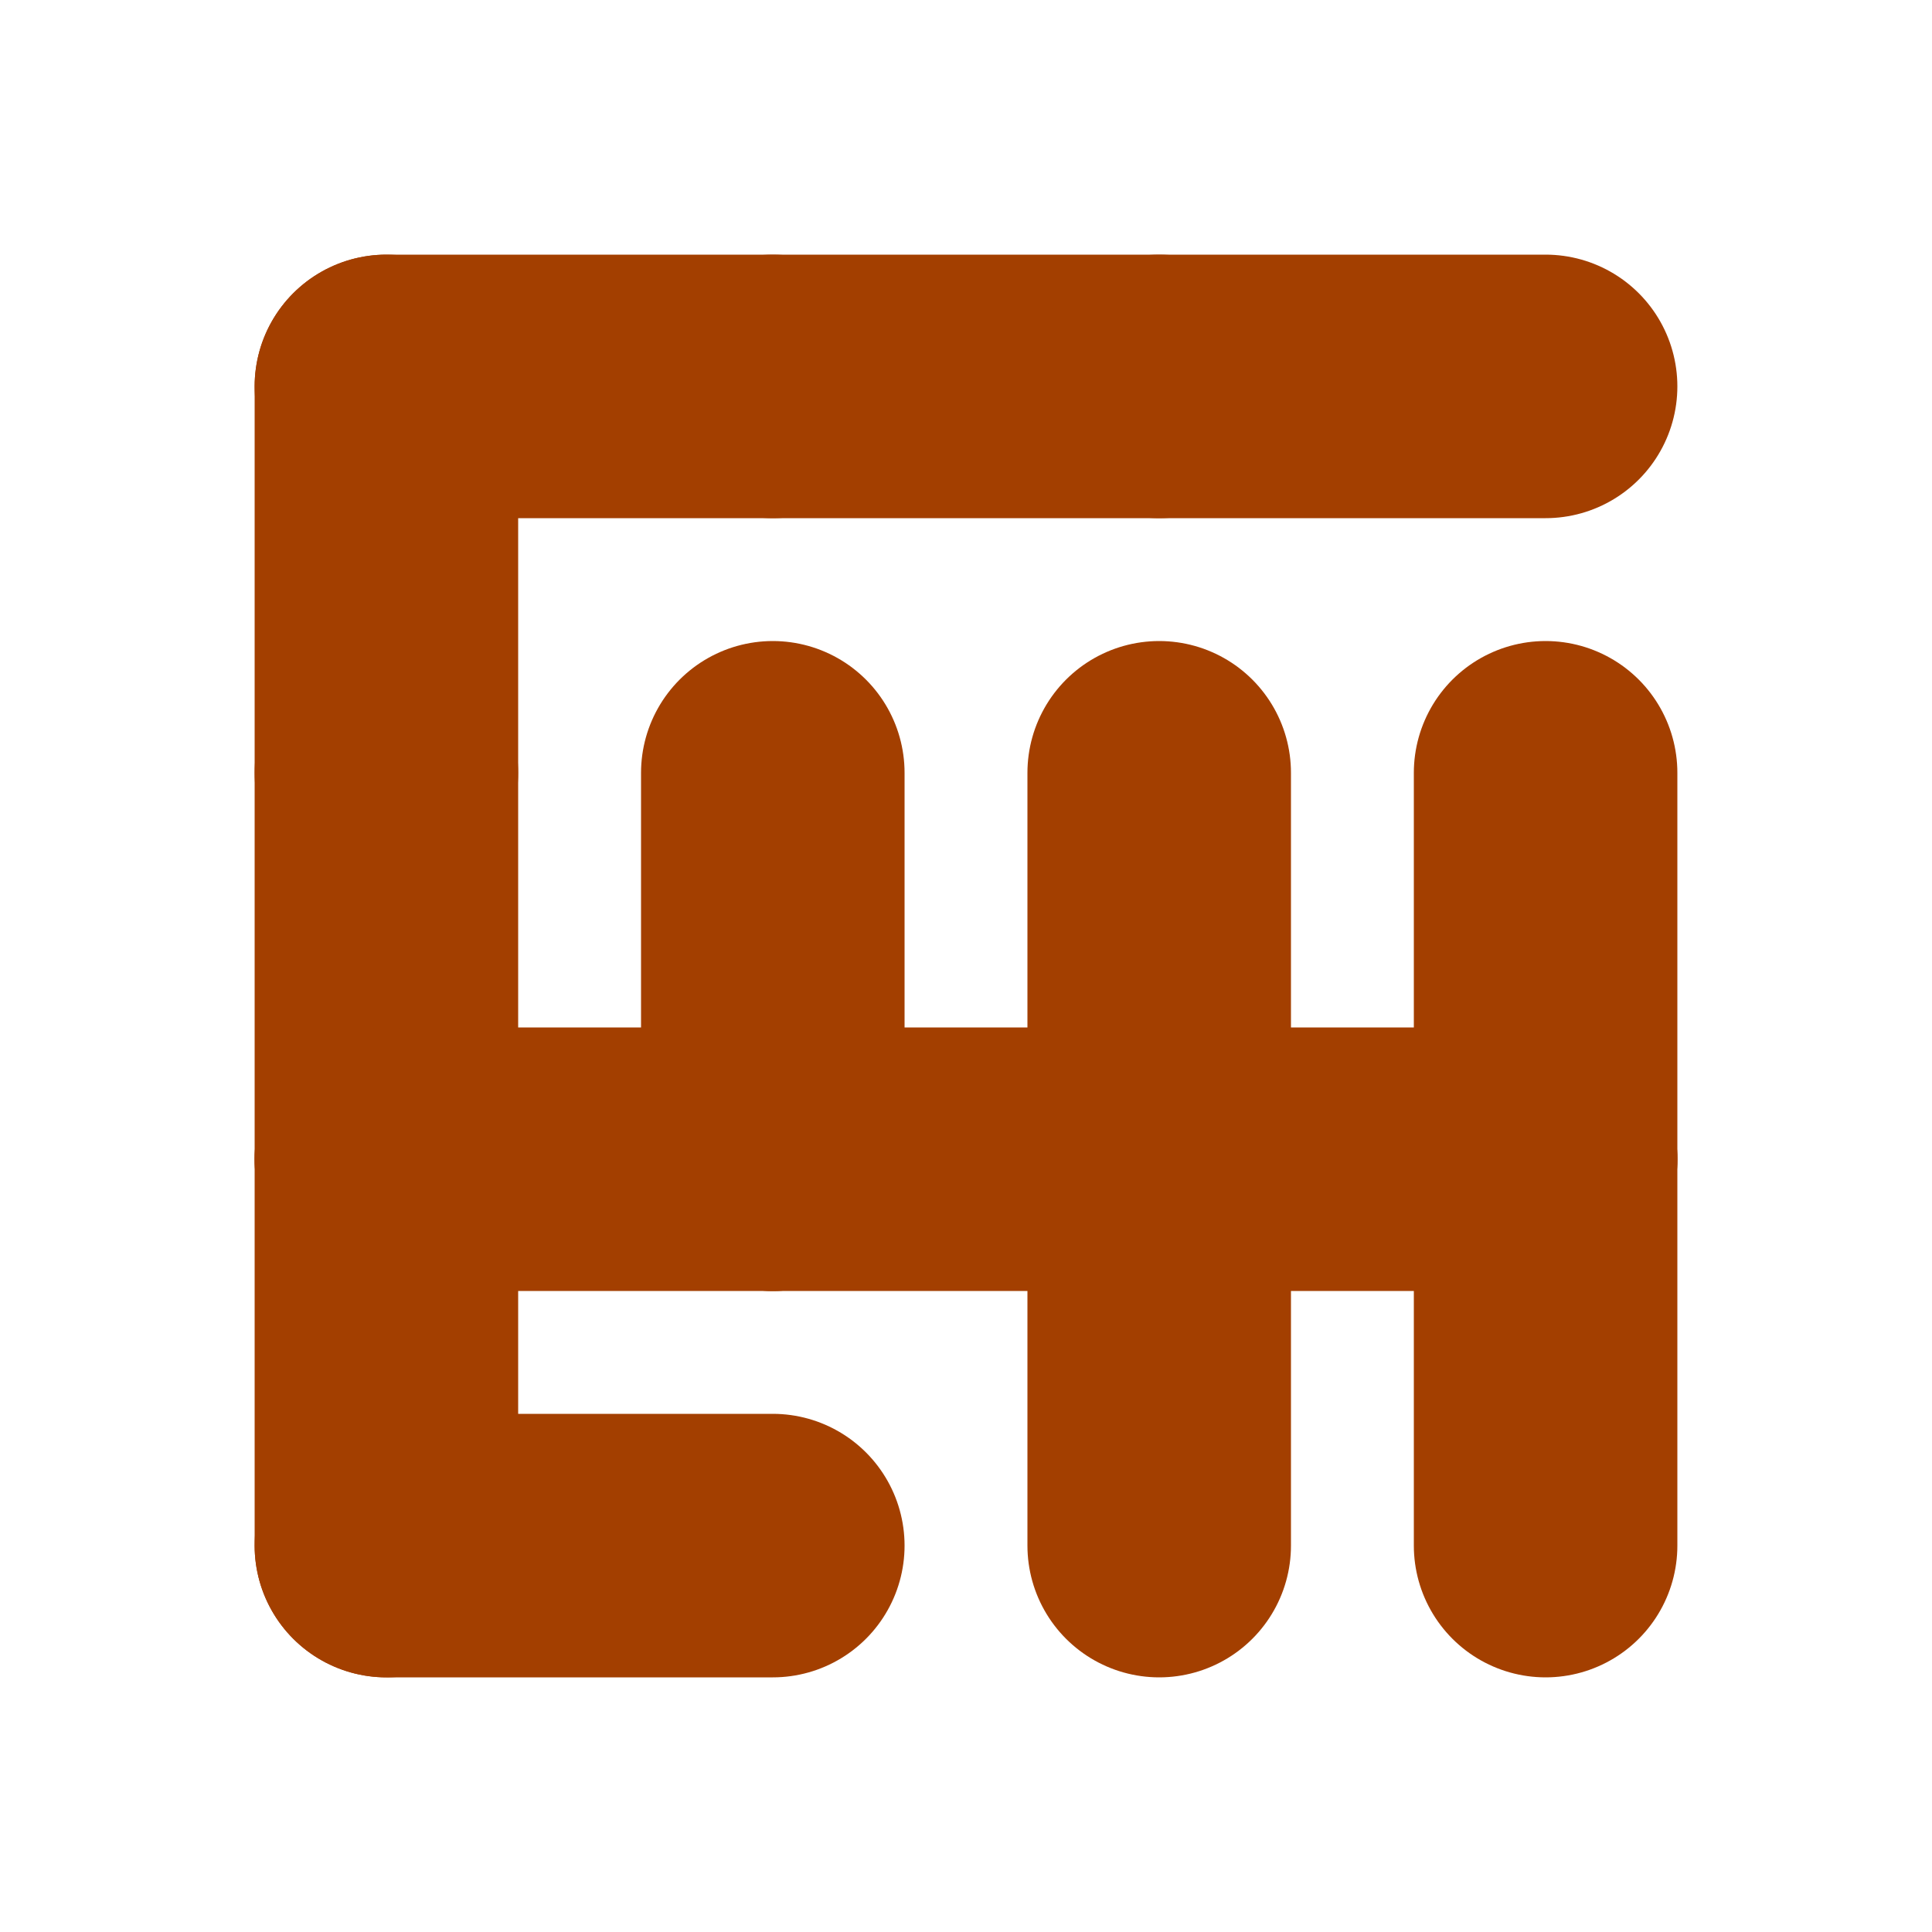 <svg viewBox="0 0 5 5" xmlns="http://www.w3.org/2000/svg" style="background-color: #ffece0;">

    <defs>
      <style>
        path {
          stroke: #a33f00;
          stroke-width: 0.682;
          stroke-linecap: round;
          fill: none;
        }
      </style>
    </defs>

<svg x="0" y="0">
<path d="M 1,1 L 2,1"/>
<path d="M 1,1 L 1,2"/>
<path d="M 2,1 L 3,1"/>
<path d="M 1,2 L 1,3"/>
<path d="M 3,1 L 4,1"/>
<path d="M 2,2 L 2,3"/>
<path d="M 1,3 L 2,3"/>
<path d="M 1,3 L 1,4"/>
<path d="M 3,2 L 3,3"/>
<path d="M 2,3 L 3,3"/>
<path d="M 1,4 L 2,4"/>
<path d="M 3,3 L 4,3"/>
<path d="M 3,3 L 3,4"/>
<path d="M 4,2 L 4,3"/>
<path d="M 4,3 L 4,4"/>
</svg>
</svg>

